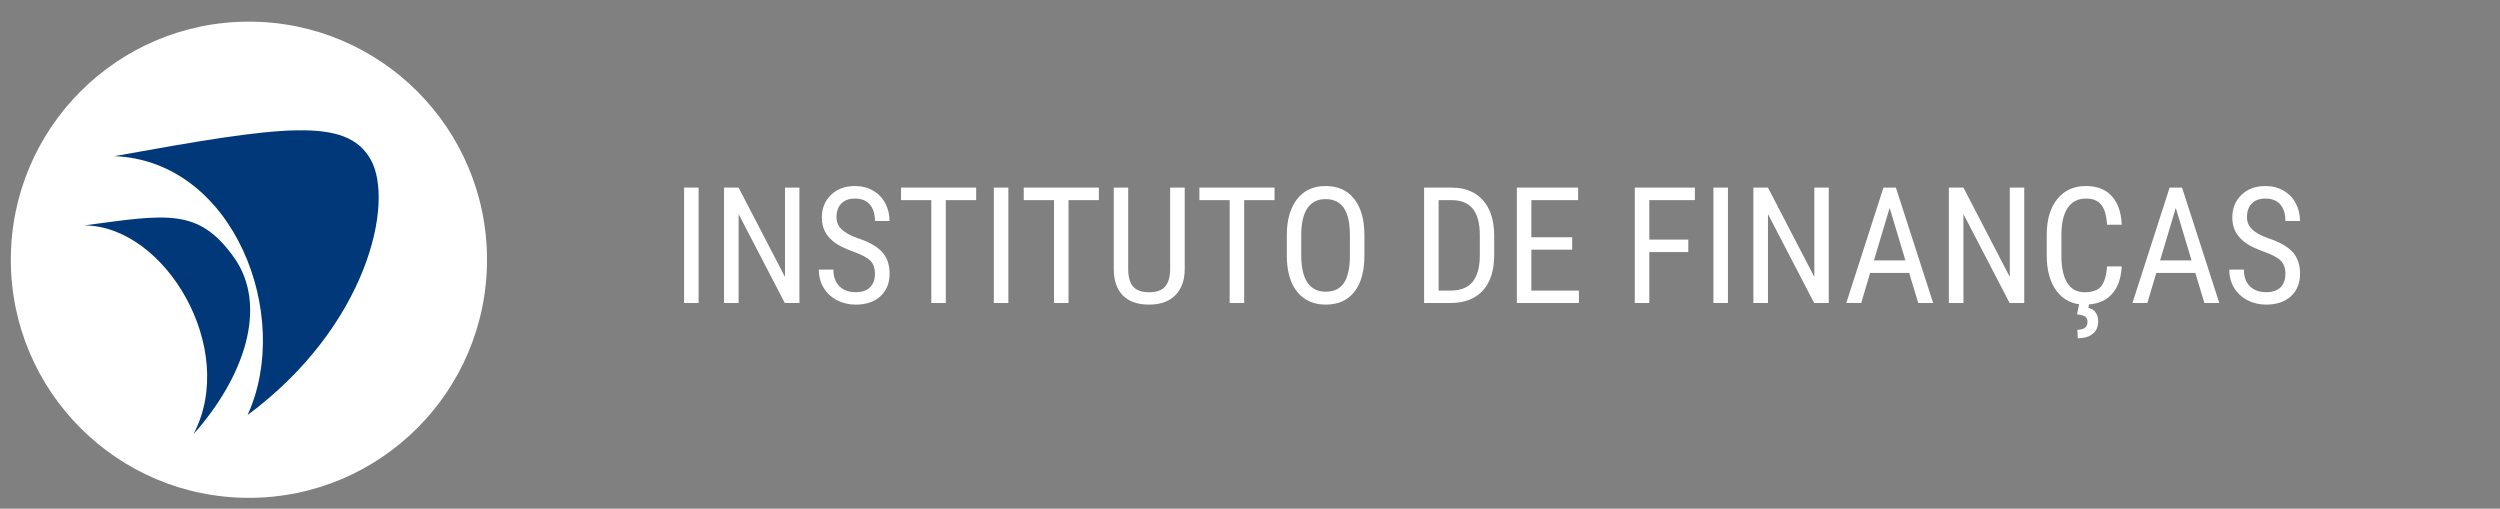 <svg width="231" height="47" viewBox="0 0 231 47" fill="none" xmlns="http://www.w3.org/2000/svg">
<rect x="0" y="0" width="231" height="47" fill="#808080" stroke="none"/>
<g clip-path="url(#clip0)">
<circle cx="23" cy="24" r="22" fill="white"/>
<path d="M22.875 38.349C27.075 29.215 21.657 14.866 10.571 14.429C26.098 11.622 31.994 10.775 34.242 14.725C36.49 18.676 33.954 30.136 22.875 38.349Z" fill="#00387A"/>
<path d="M17.879 40.114C22.039 32.218 15.224 20.83 7.776 20.83C15.425 19.802 18.32 19.191 21.595 23.75C24.869 28.309 22.501 34.946 17.879 40.114Z" fill="#00387A"/>
<path d="M64.549 28H63.209V17.336H64.549V28ZM73.865 28H72.518L68.248 19.782V28H66.9V17.336H68.248L72.532 25.59V17.336H73.865V28ZM80.845 25.305C80.845 24.773 80.701 24.365 80.413 24.081C80.125 23.798 79.605 23.523 78.853 23.254C78.101 22.985 77.525 22.705 77.124 22.412C76.729 22.114 76.431 21.777 76.231 21.401C76.036 21.02 75.938 20.585 75.938 20.097C75.938 19.252 76.219 18.557 76.78 18.01C77.347 17.463 78.086 17.189 78.999 17.189C79.624 17.189 80.181 17.331 80.669 17.614C81.158 17.893 81.534 18.281 81.797 18.779C82.061 19.277 82.193 19.824 82.193 20.419H80.845C80.845 19.76 80.686 19.25 80.369 18.889C80.052 18.527 79.595 18.347 78.999 18.347C78.457 18.347 78.038 18.498 77.74 18.801C77.442 19.104 77.293 19.528 77.293 20.075C77.293 20.524 77.454 20.9 77.776 21.203C78.099 21.506 78.597 21.777 79.27 22.016C80.32 22.363 81.07 22.79 81.519 23.298C81.973 23.806 82.2 24.47 82.2 25.29C82.2 26.154 81.919 26.848 81.358 27.37C80.796 27.888 80.032 28.146 79.065 28.146C78.445 28.146 77.872 28.012 77.344 27.744C76.822 27.47 76.409 27.089 76.106 26.601C75.809 26.108 75.66 25.544 75.66 24.909H77.007C77.007 25.568 77.19 26.081 77.557 26.447C77.928 26.814 78.431 26.997 79.065 26.997C79.656 26.997 80.101 26.845 80.398 26.543C80.696 26.24 80.845 25.827 80.845 25.305ZM90.198 18.493H87.393V28H86.053V18.493H83.255V17.336H90.198V18.493ZM93.172 28H91.832V17.336H93.172V28ZM101.536 18.493H98.731V28H97.391V18.493H94.593V17.336H101.536V18.493ZM109.468 17.336V24.916C109.458 25.927 109.166 26.718 108.589 27.29C108.013 27.861 107.21 28.146 106.18 28.146C105.125 28.146 104.319 27.868 103.763 27.311C103.206 26.75 102.923 25.952 102.913 24.916V17.336H104.246V24.865C104.246 25.583 104.397 26.12 104.7 26.477C105.008 26.828 105.501 27.004 106.18 27.004C106.863 27.004 107.356 26.828 107.659 26.477C107.967 26.12 108.121 25.583 108.121 24.865V17.336H109.468ZM117.767 18.493H114.961V28H113.621V18.493H110.823V17.336H117.767V18.493ZM126.072 23.605C126.072 25.061 125.762 26.181 125.142 26.967C124.522 27.753 123.641 28.146 122.498 28.146C121.399 28.146 120.53 27.766 119.891 27.004C119.256 26.237 118.926 25.156 118.902 23.759V21.752C118.902 20.327 119.217 19.211 119.847 18.405C120.477 17.595 121.355 17.189 122.483 17.189C123.606 17.189 124.48 17.578 125.105 18.354C125.735 19.125 126.058 20.229 126.072 21.665V23.605ZM124.732 21.738C124.732 20.61 124.546 19.773 124.175 19.226C123.809 18.674 123.245 18.398 122.483 18.398C121.746 18.398 121.187 18.676 120.806 19.233C120.43 19.79 120.24 20.61 120.235 21.694V23.605C120.235 24.694 120.423 25.524 120.799 26.096C121.18 26.667 121.746 26.953 122.498 26.953C123.25 26.953 123.807 26.689 124.168 26.162C124.529 25.634 124.717 24.826 124.732 23.737V21.738ZM131.587 28V17.336H134.129C135.374 17.336 136.341 17.727 137.029 18.508C137.718 19.284 138.062 20.378 138.062 21.789V23.576C138.062 24.987 137.713 26.079 137.015 26.85C136.316 27.617 135.303 28 133.975 28H131.587ZM132.928 18.493V26.85H134.004C134.947 26.85 135.635 26.581 136.07 26.044C136.504 25.502 136.727 24.702 136.736 23.642V21.752C136.736 20.629 136.519 19.807 136.084 19.284C135.655 18.757 135.003 18.493 134.129 18.493H132.928ZM145.269 23.071H141.497V26.85H145.892V28H140.157V17.336H145.818V18.493H141.497V21.921H145.269V23.071ZM155.999 23.291H152.396V28H151.055V17.336H156.607V18.493H152.396V22.141H155.999V23.291ZM159.661 28H158.321V17.336H159.661V28ZM168.978 28H167.63L163.36 19.782V28H162.012V17.336H163.36L167.645 25.59V17.336H168.978V28ZM176.404 25.217H172.801L171.973 28H170.596L174.031 17.336H175.181L178.624 28H177.247L176.404 25.217ZM173.152 24.06H176.06L174.603 19.211L173.152 24.06ZM187.039 28H185.691L181.421 19.782V28H180.074V17.336H181.421L185.706 25.59V17.336H187.039V28ZM196.048 24.616C195.989 25.759 195.667 26.633 195.081 27.238C194.5 27.844 193.677 28.146 192.613 28.146C191.543 28.146 190.694 27.741 190.064 26.931C189.434 26.115 189.119 25.012 189.119 23.62V21.686C189.119 20.3 189.441 19.204 190.086 18.398C190.735 17.592 191.619 17.189 192.737 17.189C193.768 17.189 194.563 17.5 195.125 18.12C195.691 18.735 195.999 19.616 196.048 20.764H194.693C194.634 19.895 194.451 19.274 194.144 18.903C193.836 18.532 193.367 18.347 192.737 18.347C192.01 18.347 191.451 18.632 191.06 19.204C190.669 19.77 190.474 20.602 190.474 21.701V23.657C190.474 24.736 190.655 25.564 191.016 26.14C191.382 26.716 191.915 27.004 192.613 27.004C193.311 27.004 193.814 26.831 194.122 26.484C194.429 26.137 194.62 25.515 194.693 24.616H196.048ZM193.038 28.066L192.964 28.447C193.257 28.51 193.482 28.652 193.638 28.872C193.794 29.091 193.873 29.372 193.873 29.714C193.873 30.183 193.709 30.556 193.382 30.834C193.06 31.113 192.596 31.252 191.99 31.252L191.946 30.468C192.571 30.468 192.884 30.227 192.884 29.743C192.884 29.523 192.818 29.362 192.686 29.26C192.559 29.162 192.303 29.091 191.917 29.047L192.122 28.066H193.038ZM202.845 25.217H199.241L198.414 28H197.037L200.472 17.336H201.622L205.064 28H203.687L202.845 25.217ZM199.593 24.06H202.5L201.043 19.211L199.593 24.06ZM211.172 25.305C211.172 24.773 211.028 24.365 210.74 24.081C210.452 23.798 209.932 23.523 209.18 23.254C208.428 22.985 207.852 22.705 207.452 22.412C207.056 22.114 206.758 21.777 206.558 21.401C206.363 21.02 206.265 20.585 206.265 20.097C206.265 19.252 206.546 18.557 207.107 18.01C207.674 17.463 208.414 17.189 209.327 17.189C209.952 17.189 210.508 17.331 210.997 17.614C211.485 17.893 211.861 18.281 212.125 18.779C212.388 19.277 212.52 19.824 212.52 20.419H211.172C211.172 19.76 211.014 19.25 210.696 18.889C210.379 18.527 209.922 18.347 209.327 18.347C208.785 18.347 208.365 18.498 208.067 18.801C207.769 19.104 207.62 19.528 207.62 20.075C207.62 20.524 207.781 20.9 208.104 21.203C208.426 21.506 208.924 21.777 209.598 22.016C210.647 22.363 211.397 22.79 211.846 23.298C212.3 23.806 212.527 24.47 212.527 25.29C212.527 26.154 212.247 26.848 211.685 27.37C211.124 27.888 210.359 28.146 209.393 28.146C208.772 28.146 208.199 28.012 207.671 27.744C207.149 27.47 206.736 27.089 206.434 26.601C206.136 26.108 205.987 25.544 205.987 24.909H207.334C207.334 25.568 207.518 26.081 207.884 26.447C208.255 26.814 208.758 26.997 209.393 26.997C209.983 26.997 210.428 26.845 210.726 26.543C211.023 26.24 211.172 25.827 211.172 25.305Z" fill="white"/>
</g>
<defs>
<clipPath id="clip0">
<rect width="231" height="47" fill="white"/>
</clipPath>
</defs>
</svg>
